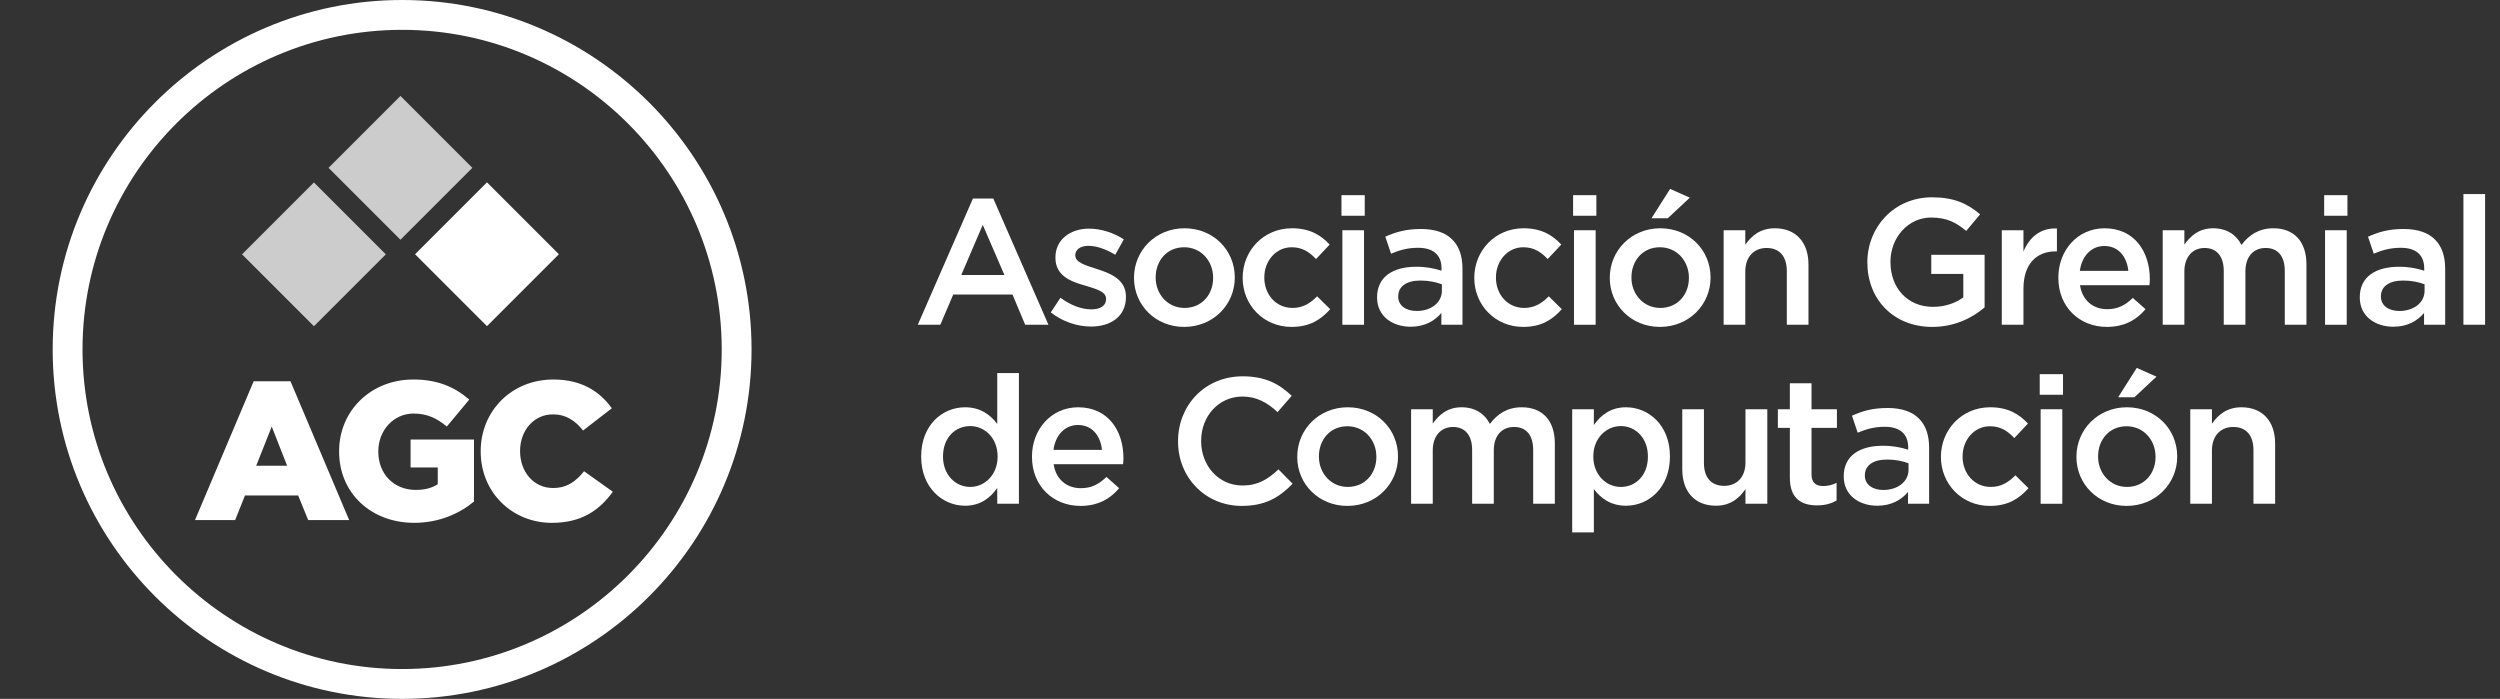 <?xml version="1.0" encoding="utf-8"?>
<!-- Generator: Adobe Illustrator 25.4.6, SVG Export Plug-In . SVG Version: 6.00 Build 0)  -->
<svg version="1.1" id="Capa_1" xmlns="http://www.w3.org/2000/svg" xmlns:xlink="http://www.w3.org/1999/xlink" x="0px" y="0px"
	 viewBox="0 0 838 234.25" style="enable-background:new 0 0 838 234.25;" xml:space="preserve">
<rect x="0" y="0" width="838" height="234.25" fill="#333333" stroke="none"/>
<style type="text/css">
	.st0{fill:#FFFFFF;}
	.st1{opacity:0.75;}
</style>
<g>
	<g>
		<path class="st0" d="M134.79,234.26c-64.58,0-117.13-52.54-117.13-117.13C17.66,52.54,70.21,0,134.79,0
			c64.58,0,117.13,52.54,117.13,117.13C251.92,181.71,199.37,234.26,134.79,234.26z M134.79,10C75.72,10,27.66,58.06,27.66,117.13
			s48.06,107.13,107.13,107.13s107.13-48.06,107.13-107.13S193.86,10,134.79,10z"/>
	</g>
	<g>
		<g class="st1">
			
				<rect x="88.2" y="68.21" transform="matrix(0.707 -0.707 0.707 0.707 -29.456 99.389)" class="st0" width="34.09" height="34.09"/>
		</g>
		<g class="st1">
			
				<rect x="117.2" y="39.21" transform="matrix(0.707 -0.707 0.707 0.707 -0.456 111.401)" class="st0" width="34.09" height="34.09"/>
		</g>
		
			<rect x="146.2" y="68.21" transform="matrix(0.707 0.707 -0.707 0.707 108.094 -90.462)" class="st0" width="34.09" height="34.09"/>
	</g>
	<g>
		<path class="st0" d="M85.03,127.8h12.34l19.67,46.53h-13.73l-3.37-8.25H82.12l-3.3,8.25H65.36L85.03,127.8z M96.24,156.11
			l-5.15-13.13l-5.21,13.13H96.24z"/>
		<path class="st0" d="M113.67,151.36v-0.13c0-13.46,10.56-24.02,24.88-24.02c8.12,0,13.86,2.51,18.74,6.73l-7.52,9.04
			c-3.3-2.77-6.6-4.36-11.15-4.36c-6.67,0-11.81,5.61-11.81,12.67v0.13c0,7.46,5.21,12.8,12.54,12.8c3.1,0,5.48-0.66,7.39-1.91
			v-5.61h-9.11v-9.37h21.25v20.79c-4.88,4.03-11.68,7.13-20.06,7.13C124.43,175.25,113.67,165.35,113.67,151.36z"/>
		<path class="st0" d="M161.13,151.36v-0.13c0-13.46,10.36-24.02,24.35-24.02c9.44,0,15.51,3.96,19.6,9.64l-9.63,7.46
			c-2.64-3.3-5.68-5.41-10.1-5.41c-6.47,0-11.02,5.48-11.02,12.21v0.13c0,6.93,4.55,12.34,11.02,12.34c4.82,0,7.66-2.24,10.43-5.61
			l9.64,6.86c-4.36,6-10.23,10.43-20.46,10.43C171.75,175.25,161.13,165.15,161.13,151.36z"/>
	</g>
</g>
<g>
	<path class="st0" d="M326.12,66.56h6.84l18.48,42.3h-7.8l-4.26-10.14h-19.86l-4.32,10.14h-7.56L326.12,66.56z M336.68,92.18
		l-7.26-16.8l-7.2,16.8H336.68z"/>
	<path class="st0" d="M352.22,104.72l3.24-4.92c3.48,2.58,7.14,3.9,10.38,3.9c3.12,0,4.92-1.32,4.92-3.42v-0.12
		c0-2.46-3.36-3.3-7.08-4.44c-4.68-1.32-9.9-3.24-9.9-9.3V86.3c0-6,4.98-9.66,11.28-9.66c3.96,0,8.28,1.38,11.64,3.6l-2.88,5.16
		c-3.06-1.86-6.3-3-8.94-3c-2.82,0-4.44,1.32-4.44,3.12v0.12c0,2.34,3.42,3.3,7.14,4.5c4.62,1.44,9.84,3.54,9.84,9.24v0.12
		c0,6.66-5.16,9.96-11.76,9.96C361.16,109.46,356.18,107.84,352.22,104.72z"/>
	<path class="st0" d="M380.12,93.2v-0.12c0-9.06,7.2-16.56,16.92-16.56s16.86,7.38,16.86,16.44v0.12c0,9-7.2,16.5-16.98,16.5
		C387.26,109.58,380.12,102.2,380.12,93.2z M406.64,93.2v-0.12c0-5.58-4.02-10.2-9.72-10.2c-5.82,0-9.54,4.56-9.54,10.08v0.12
		c0,5.52,4.02,10.14,9.66,10.14C402.92,103.22,406.64,98.66,406.64,93.2z"/>
	<path class="st0" d="M416.54,93.2v-0.12c0-9,6.96-16.56,16.5-16.56c5.94,0,9.66,2.22,12.66,5.46l-4.56,4.86
		c-2.22-2.34-4.56-3.96-8.16-3.96c-5.28,0-9.18,4.56-9.18,10.08v0.12c0,5.64,3.9,10.14,9.48,10.14c3.42,0,5.94-1.56,8.22-3.9
		l4.38,4.32c-3.12,3.48-6.78,5.94-12.96,5.94C423.5,109.58,416.54,102.2,416.54,93.2z"/>
	<path class="st0" d="M449.66,65.42h7.8v6.9h-7.8V65.42z M449.96,77.18h7.26v31.68h-7.26V77.18z"/>
	<path class="st0" d="M461.6,99.74v-0.12c0-6.84,5.34-10.2,13.08-10.2c3.54,0,6.06,0.54,8.52,1.32v-0.78c0-4.5-2.76-6.9-7.86-6.9
		c-3.54,0-6.18,0.78-9.06,1.98l-1.92-5.7c3.48-1.56,6.9-2.58,11.94-2.58c4.74,0,8.28,1.26,10.5,3.54c2.34,2.28,3.42,5.64,3.42,9.78
		v18.78h-7.08v-3.96c-2.16,2.58-5.46,4.62-10.32,4.62C466.88,109.52,461.6,106.1,461.6,99.74z M483.32,97.46V95.3
		c-1.86-0.72-4.32-1.26-7.2-1.26c-4.68,0-7.44,1.98-7.44,5.28v0.12c0,3.06,2.7,4.8,6.18,4.8
		C479.66,104.24,483.32,101.48,483.32,97.46z"/>
	<path class="st0" d="M494.18,93.2v-0.12c0-9,6.96-16.56,16.5-16.56c5.94,0,9.66,2.22,12.66,5.46l-4.56,4.86
		c-2.22-2.34-4.56-3.96-8.16-3.96c-5.28,0-9.18,4.56-9.18,10.08v0.12c0,5.64,3.9,10.14,9.48,10.14c3.42,0,5.94-1.56,8.22-3.9
		l4.38,4.32c-3.12,3.48-6.78,5.94-12.96,5.94C501.14,109.58,494.18,102.2,494.18,93.2z"/>
	<path class="st0" d="M527.3,65.42h7.8v6.9h-7.8V65.42z M527.6,77.18h7.26v31.68h-7.26V77.18z"/>
	<path class="st0" d="M539.6,93.2v-0.12c0-9.06,7.2-16.56,16.92-16.56s16.86,7.38,16.86,16.44v0.12c0,9-7.2,16.5-16.98,16.5
		C546.74,109.58,539.6,102.2,539.6,93.2z M566.12,93.2v-0.12c0-5.58-4.02-10.2-9.72-10.2c-5.82,0-9.54,4.56-9.54,10.08v0.12
		c0,5.52,4.02,10.14,9.66,10.14C562.4,103.22,566.12,98.66,566.12,93.2z M559.82,63.32l6.6,2.94l-7.38,6.9h-5.46L559.82,63.32z"/>
	<path class="st0" d="M577.76,77.18h7.26v4.86c2.04-2.94,4.98-5.52,9.9-5.52c7.14,0,11.28,4.8,11.28,12.12v20.22h-7.26v-18
		c0-4.92-2.46-7.74-6.78-7.74c-4.2,0-7.14,2.94-7.14,7.86v17.88h-7.26V77.18z"/>
	<path class="st0" d="M625.94,87.98v-0.12c0-11.76,9-21.72,21.66-21.72c7.32,0,11.82,2.04,16.14,5.7l-4.68,5.58
		c-3.24-2.76-6.42-4.5-11.76-4.5c-7.74,0-13.62,6.78-13.62,14.82v0.12c0,8.64,5.7,15,14.28,15c3.96,0,7.56-1.26,10.14-3.18v-7.86
		h-10.74V85.4h17.88v17.64c-4.14,3.54-10.08,6.54-17.52,6.54C634.58,109.58,625.94,100.22,625.94,87.98z"/>
	<path class="st0" d="M671,77.18h7.26v7.14c1.98-4.74,5.64-7.98,11.22-7.74v7.68h-0.42c-6.36,0-10.8,4.14-10.8,12.54v12.06H671
		V77.18z"/>
	<path class="st0" d="M689.96,93.14v-0.12c0-9.06,6.42-16.5,15.48-16.5c10.08,0,15.18,7.92,15.18,17.04c0,0.66-0.06,1.32-0.12,2.04
		h-23.28c0.78,5.16,4.44,8.04,9.12,8.04c3.54,0,6.06-1.32,8.58-3.78l4.26,3.78c-3,3.6-7.14,5.94-12.96,5.94
		C697.04,109.58,689.96,102.92,689.96,93.14z M713.42,90.8c-0.48-4.68-3.24-8.34-8.04-8.34c-4.44,0-7.56,3.42-8.22,8.34H713.42z"/>
	<path class="st0" d="M724.94,77.18h7.26v4.8c2.04-2.82,4.8-5.46,9.66-5.46c4.56,0,7.8,2.22,9.48,5.58
		c2.52-3.36,5.88-5.58,10.68-5.58c6.9,0,11.1,4.38,11.1,12.12v20.22h-7.26v-18c0-5.04-2.34-7.74-6.42-7.74
		c-3.96,0-6.78,2.76-6.78,7.86v17.88h-7.26V90.8c0-4.92-2.4-7.68-6.42-7.68c-4.02,0-6.78,3-6.78,7.86v17.88h-7.26V77.18z"/>
	<path class="st0" d="M779.06,65.42h7.8v6.9h-7.8V65.42z M779.36,77.18h7.26v31.68h-7.26V77.18z"/>
	<path class="st0" d="M791,99.74v-0.12c0-6.84,5.34-10.2,13.08-10.2c3.54,0,6.06,0.54,8.52,1.32v-0.78c0-4.5-2.76-6.9-7.86-6.9
		c-3.54,0-6.18,0.78-9.06,1.98l-1.92-5.7c3.48-1.56,6.9-2.58,11.94-2.58c4.74,0,8.28,1.26,10.5,3.54c2.34,2.28,3.42,5.64,3.42,9.78
		v18.78h-7.08v-3.96c-2.16,2.58-5.46,4.62-10.32,4.62C796.28,109.52,791,106.1,791,99.74z M812.72,97.46V95.3
		c-1.86-0.72-4.32-1.26-7.2-1.26c-4.68,0-7.44,1.98-7.44,5.28v0.12c0,3.06,2.7,4.8,6.18,4.8
		C809.06,104.24,812.72,101.48,812.72,97.46z"/>
	<path class="st0" d="M825.74,65.06H833v43.8h-7.26V65.06z"/>
	<path class="st0" d="M308.78,153.08v-0.12c0-10.5,7.14-16.44,14.7-16.44c5.22,0,8.52,2.58,10.8,5.58v-17.04h7.26v43.8h-7.26v-5.28
		c-2.34,3.3-5.64,5.94-10.8,5.94C316.04,169.52,308.78,163.58,308.78,153.08z M334.4,153.08v-0.12c0-6.12-4.32-10.14-9.18-10.14
		c-4.98,0-9.12,3.84-9.12,10.14v0.12c0,6.12,4.2,10.14,9.12,10.14C330.08,163.22,334.4,159.14,334.4,153.08z"/>
	<path class="st0" d="M345.92,153.14v-0.12c0-9.06,6.42-16.5,15.48-16.5c10.08,0,15.18,7.92,15.18,17.04c0,0.66-0.06,1.32-0.12,2.04
		h-23.28c0.78,5.16,4.44,8.04,9.12,8.04c3.54,0,6.06-1.32,8.58-3.78l4.26,3.78c-3,3.6-7.14,5.94-12.96,5.94
		C353,169.58,345.92,162.92,345.92,153.14z M369.38,150.8c-0.48-4.68-3.24-8.34-8.04-8.34c-4.44,0-7.56,3.42-8.22,8.34H369.38z"/>
	<path class="st0" d="M394.88,147.98v-0.12c0-11.94,8.94-21.72,21.66-21.72c7.74,0,12.42,2.7,16.44,6.54l-4.74,5.46
		c-3.36-3.12-6.96-5.22-11.76-5.22c-7.98,0-13.86,6.6-13.86,14.82v0.12c0,8.22,5.82,14.88,13.86,14.88c5.16,0,8.46-2.04,12.06-5.4
		l4.74,4.8c-4.38,4.56-9.18,7.44-17.04,7.44C404,169.58,394.88,160.04,394.88,147.98z"/>
	<path class="st0" d="M434.84,153.2v-0.12c0-9.06,7.2-16.56,16.92-16.56c9.72,0,16.86,7.38,16.86,16.44v0.12
		c0,9-7.2,16.5-16.98,16.5C441.98,169.58,434.84,162.2,434.84,153.2z M461.36,153.2v-0.12c0-5.58-4.02-10.2-9.72-10.2
		c-5.82,0-9.54,4.56-9.54,10.08v0.12c0,5.52,4.02,10.14,9.66,10.14C457.64,163.22,461.36,158.66,461.36,153.2z"/>
	<path class="st0" d="M473,137.18h7.26v4.8c2.04-2.82,4.8-5.46,9.66-5.46c4.56,0,7.8,2.22,9.48,5.58c2.52-3.36,5.88-5.58,10.68-5.58
		c6.9,0,11.1,4.38,11.1,12.12v20.22h-7.26v-18c0-5.04-2.34-7.74-6.42-7.74c-3.96,0-6.78,2.76-6.78,7.86v17.88h-7.26V150.8
		c0-4.92-2.4-7.68-6.42-7.68c-4.02,0-6.78,3-6.78,7.86v17.88H473V137.18z"/>
	<path class="st0" d="M527,137.18h7.26v5.28c2.34-3.3,5.64-5.94,10.8-5.94c7.44,0,14.7,5.88,14.7,16.44v0.12
		c0,10.5-7.2,16.44-14.7,16.44c-5.28,0-8.58-2.64-10.8-5.58v14.52H527V137.18z M552.38,153.08v-0.12c0-6.12-4.14-10.14-9.06-10.14
		s-9.24,4.08-9.24,10.14v0.12c0,6.06,4.32,10.14,9.24,10.14C548.3,163.22,552.38,159.32,552.38,153.08z"/>
	<path class="st0" d="M563.9,157.34v-20.16h7.26v18c0,4.92,2.46,7.68,6.78,7.68c4.2,0,7.14-2.88,7.14-7.8v-17.88h7.32v31.68h-7.32
		v-4.92c-2.04,3-4.98,5.58-9.9,5.58C568.04,169.52,563.9,164.72,563.9,157.34z"/>
	<path class="st0" d="M599.96,160.1v-16.68h-4.02v-6.24h4.02v-8.7h7.26v8.7h8.52v6.24h-8.52v15.54c0,2.82,1.44,3.96,3.9,3.96
		c1.62,0,3.06-0.36,4.5-1.08v5.94c-1.8,1.02-3.78,1.62-6.54,1.62C603.74,169.4,599.96,167.06,599.96,160.1z"/>
	<path class="st0" d="M618.02,159.74v-0.12c0-6.84,5.34-10.2,13.08-10.2c3.54,0,6.06,0.54,8.52,1.32v-0.78c0-4.5-2.76-6.9-7.86-6.9
		c-3.54,0-6.18,0.78-9.06,1.98l-1.92-5.7c3.48-1.56,6.9-2.58,11.94-2.58c4.74,0,8.28,1.26,10.5,3.54c2.34,2.28,3.42,5.64,3.42,9.78
		v18.78h-7.08v-3.96c-2.16,2.58-5.46,4.62-10.32,4.62C623.3,169.52,618.02,166.1,618.02,159.74z M639.74,157.46v-2.16
		c-1.86-0.72-4.32-1.26-7.2-1.26c-4.68,0-7.44,1.98-7.44,5.28v0.12c0,3.06,2.7,4.8,6.18,4.8
		C636.08,164.24,639.74,161.48,639.74,157.46z"/>
	<path class="st0" d="M650.6,153.2v-0.12c0-9,6.96-16.56,16.5-16.56c5.94,0,9.66,2.22,12.66,5.46l-4.56,4.86
		c-2.22-2.34-4.56-3.96-8.16-3.96c-5.28,0-9.18,4.56-9.18,10.08v0.12c0,5.64,3.9,10.14,9.48,10.14c3.42,0,5.94-1.56,8.22-3.9
		l4.38,4.32c-3.12,3.48-6.78,5.94-12.96,5.94C657.56,169.58,650.6,162.2,650.6,153.2z"/>
	<path class="st0" d="M683.72,125.42h7.8v6.9h-7.8V125.42z M684.02,137.18h7.26v31.68h-7.26V137.18z"/>
	<path class="st0" d="M696.02,153.2v-0.12c0-9.06,7.2-16.56,16.92-16.56s16.86,7.38,16.86,16.44v0.12c0,9-7.2,16.5-16.98,16.5
		C703.16,169.58,696.02,162.2,696.02,153.2z M722.54,153.2v-0.12c0-5.58-4.02-10.2-9.72-10.2c-5.82,0-9.54,4.56-9.54,10.08v0.12
		c0,5.52,4.02,10.14,9.66,10.14C718.82,163.22,722.54,158.66,722.54,153.2z M716.24,123.32l6.6,2.94l-7.38,6.9H710L716.24,123.32z"
		/>
	<path class="st0" d="M734.18,137.18h7.26v4.86c2.04-2.94,4.98-5.52,9.9-5.52c7.14,0,11.28,4.8,11.28,12.12v20.22h-7.26v-18
		c0-4.92-2.46-7.74-6.78-7.74c-4.2,0-7.14,2.94-7.14,7.86v17.88h-7.26V137.18z"/>
</g>
</svg>
